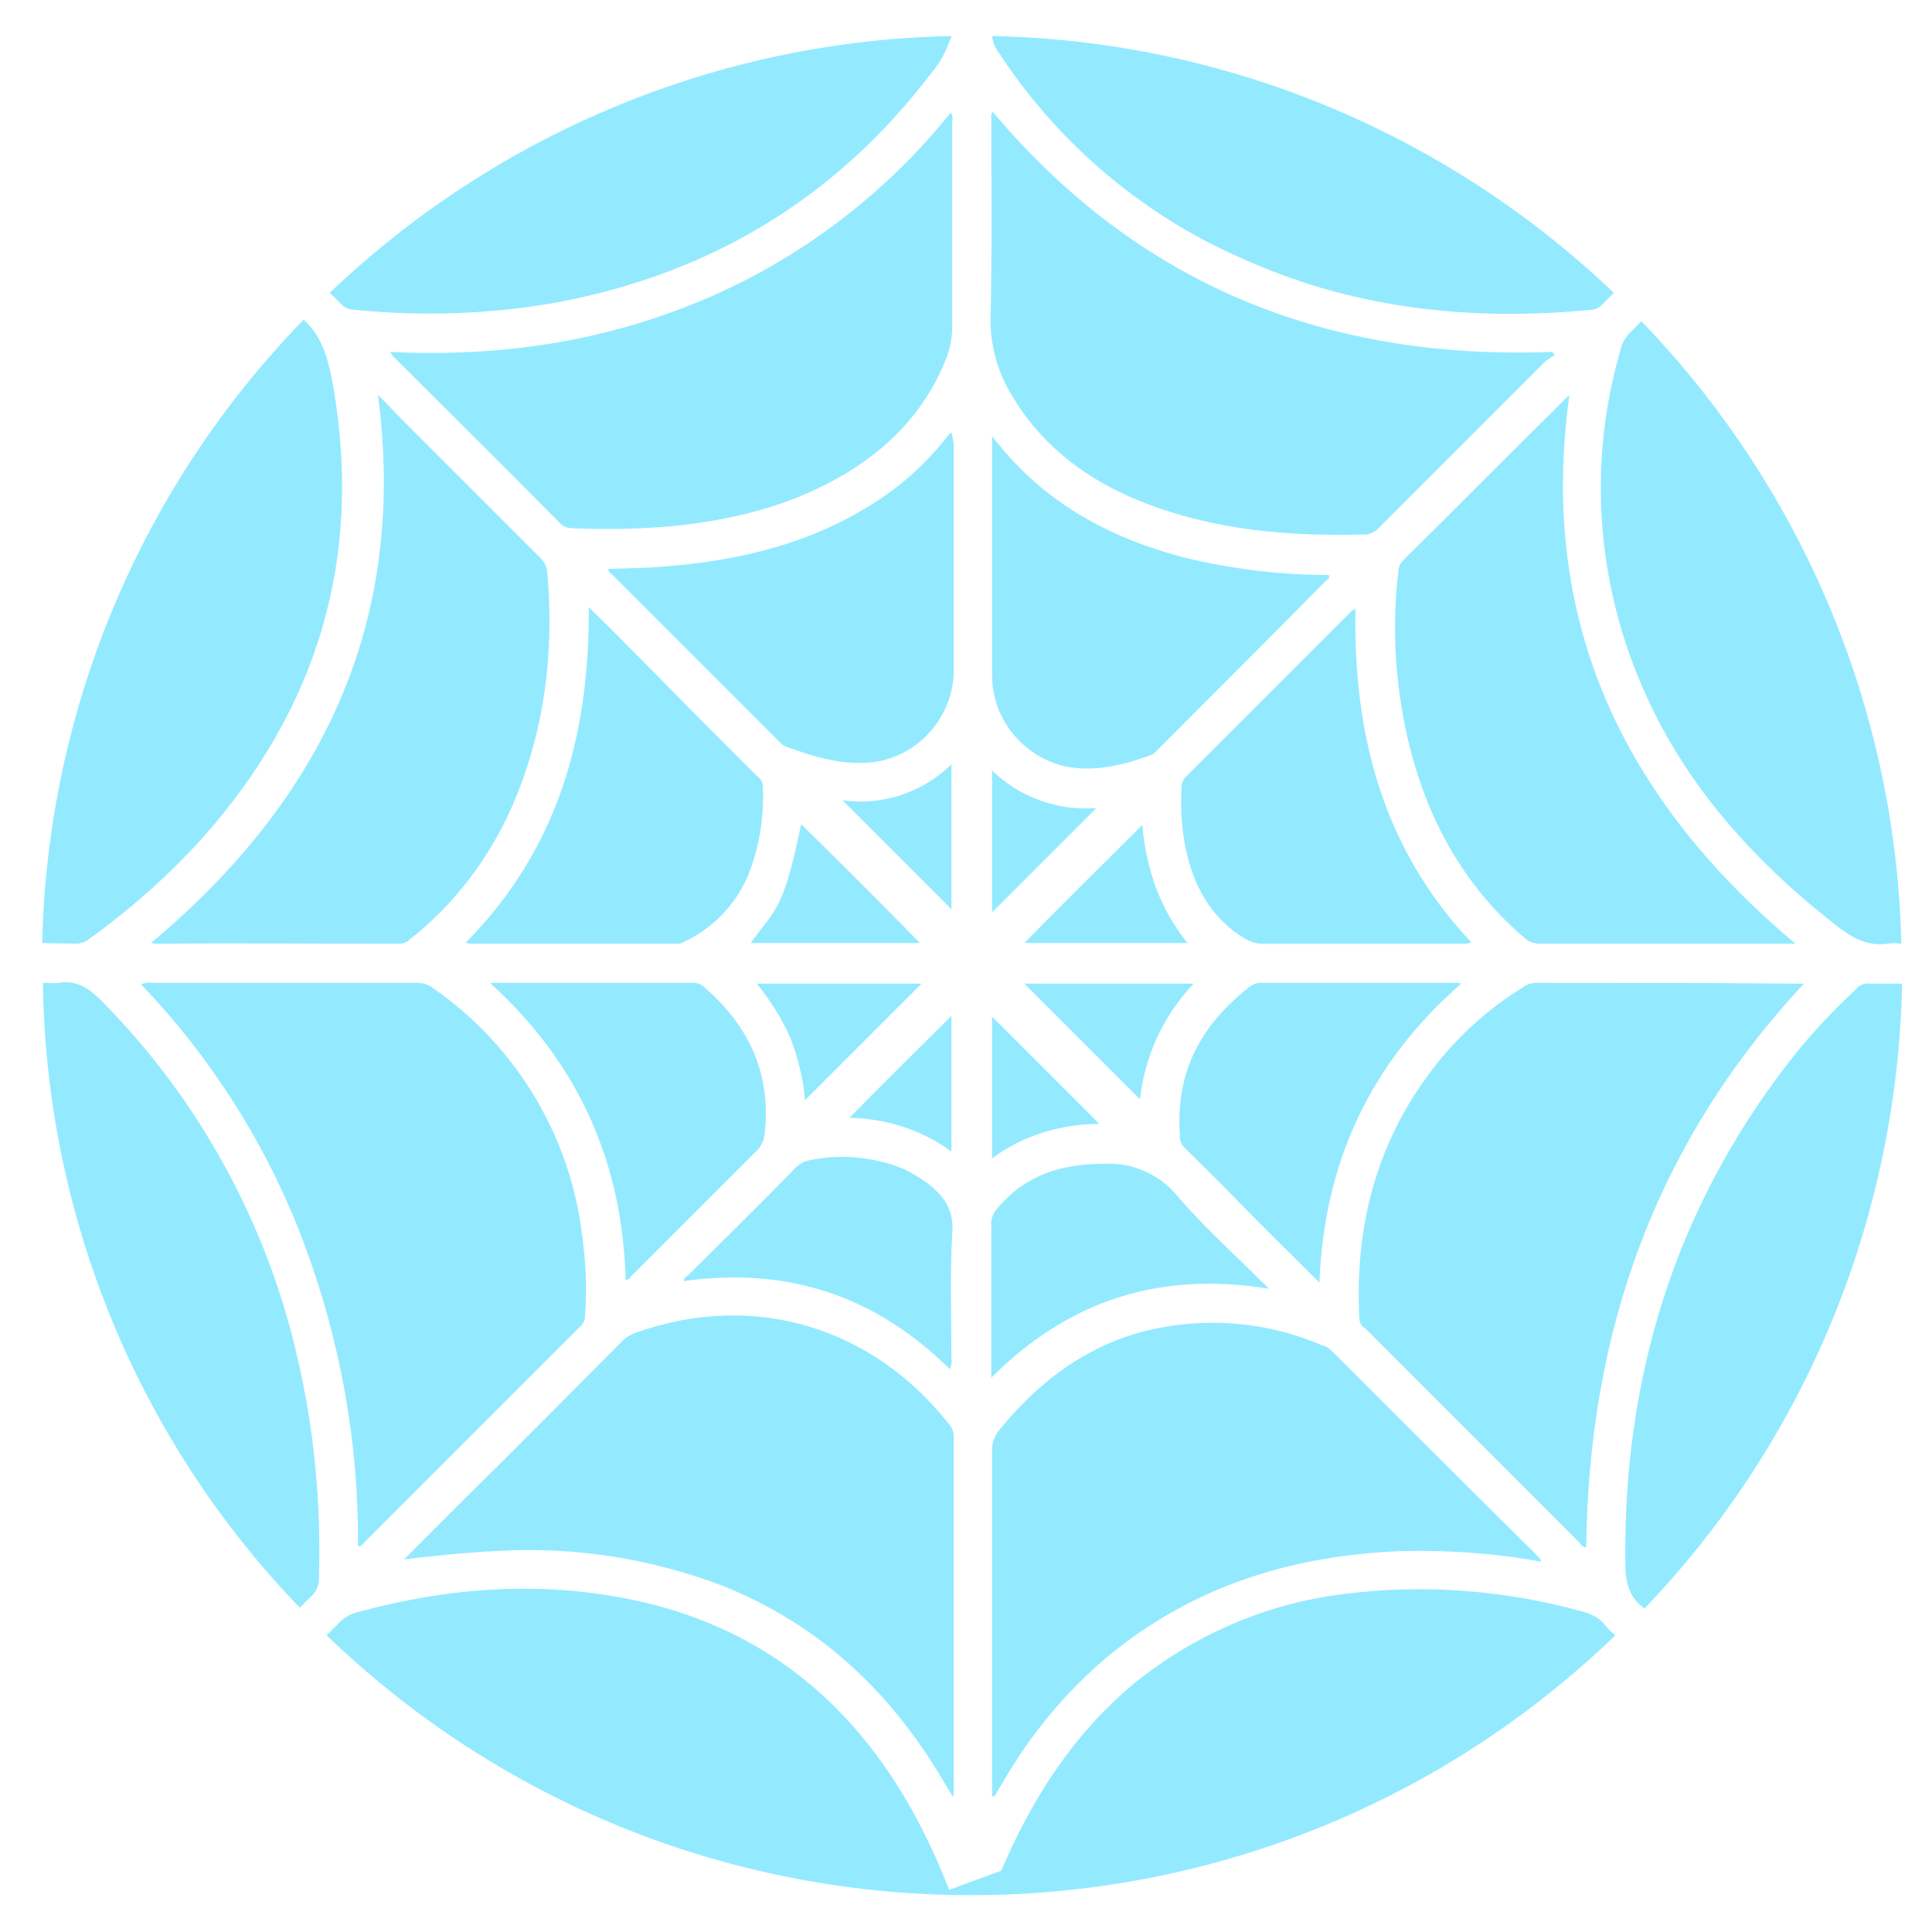 <?xml version="1.0" encoding="utf-8"?>
<!-- Generator: Adobe Illustrator 26.1.0, SVG Export Plug-In . SVG Version: 6.00 Build 0)  -->
<svg version="1.1" id="Layer_1" xmlns="http://www.w3.org/2000/svg" xmlns:xlink="http://www.w3.org/1999/xlink" x="0px" y="0px"
	 viewBox="0 0 252 252" style="enable-background:new 0 0 252 252;" xml:space="preserve">
<style type="text/css">
	.st0{fill:#93EAFF;}
</style>
<path class="st0" d="M81.6,166.9c0.4,0.1,0.6-0.2,0.7-0.4c5.5-5.5,11.1-11.1,16.6-16.6c0.4-0.5,0.7-1.1,0.8-1.7
	c1-7.9-1.9-14.3-7.8-19.4c-0.4-0.4-0.9-0.6-1.4-0.6c-8.7,0-17.4,0-26.6,0C75.5,138.7,81.2,151.7,81.6,166.9z"/>
<path class="st0" d="M104.5,107.5c-2.3,11.1-3.2,10.9-6.6,15.5H120C114.9,117.8,109.7,112.6,104.5,107.5z"/>
<path class="st0" d="M105,143.5c5.1-5.1,10.1-10.1,15.2-15.2H98.7c1.8,2.2,3.3,4.6,4.4,7.1C104.1,138,104.8,140.8,105,143.5z"/>
<path class="st0" d="M124.1,99.7c-3.8,3.7-9,5.4-14.2,4.7c4.8,4.8,9.6,9.6,14.2,14.2V99.7z"/>
<path class="st0" d="M124.1,132.5c-4.4,4.4-8.9,8.8-13.3,13.3c4.8,0.1,9.5,1.6,13.3,4.4V132.5z"/>
<path class="st0" d="M73.1,68.3c0.4,0.4,1,0.6,1.6,0.6c4.4,0.2,8.9,0.1,13.3-0.3c7.5-0.8,14.6-2.5,21.2-6.2
	c6.3-3.5,11.2-8.4,14-15.1c0.6-1.3,0.9-2.8,1-4.2c0-9,0-18.1,0-27.1c0-0.4,0.2-0.8-0.2-1.3c-8.6,10.7-19.8,19.2-32.5,24.5
	c-12.9,5.4-26.4,7.4-40.6,6.7c0.2,0.3,0.3,0.5,0.4,0.6C58.6,53.8,65.9,61,73.1,68.3z"/>
<path class="st0" d="M85.7,88.1c-2.9-2.9-5.7-5.8-8.9-8.9c0.1,16.9-4.1,31.7-16.1,43.8c0.4,0,0.6,0.1,0.7,0.1c8.9,0,17.7,0,26.6,0
	c0.3,0,0.6,0,0.9-0.1c3.8-1.7,6.8-4.7,8.5-8.4c1.6-3.8,2.3-7.9,2.1-12c0-0.6-0.3-1.1-0.8-1.4C94.3,96.8,90,92.5,85.7,88.1z"/>
<path class="st0" d="M52.1,123.1c0.5,0,1-0.2,1.4-0.6c5.7-4.5,10.2-10.4,13.2-17.1c4.3-9.8,5.6-20,4.7-30.6c0-0.8-0.4-1.5-0.9-2
	c-5.7-5.7-11.4-11.4-17.1-17.1c-1.4-1.4-2.7-2.8-4.1-4.2c3.9,29.7-7.3,52.8-29.6,71.5c0.2,0,0.4,0.1,0.6,0.1
	C30.7,123,41.4,123.1,52.1,123.1z"/>
<path class="st0" d="M162.9,34.1c14.3,6.3,29.4,7.8,44.8,6.3c0.6-0.1,1.1-0.4,1.4-0.8c0.5-0.5,0.9-0.9,1.4-1.4
	c-21.9-20.9-50.8-32.9-81.1-33.5c0.1,0.8,0.4,1.6,0.9,2.2C138.2,19,149.6,28.5,162.9,34.1z"/>
<path class="st0" d="M46.2,40.4c8.9,0.9,17.9,0.6,26.7-1c20-3.8,36.3-13.7,48.6-29.9c1.2-1.4,2-3,2.6-4.8
	C93.8,5.3,64.9,17.3,43,38.2c0.5,0.5,1,0.9,1.4,1.4C44.9,40.1,45.5,40.4,46.2,40.4z"/>
<path class="st0" d="M211.3,45.9c-4.3,14.9-3,30.9,3.5,45c5.6,12.3,14.6,22,25.2,30.2c1.9,1.4,3.7,2.3,6.1,2c0.6-0.1,1.3-0.1,1.9,0
	c-0.7-30.4-12.8-59.3-33.9-81.2c-0.4,0.4-0.8,0.8-1.2,1.2C212.1,43.8,211.5,44.8,211.3,45.9z"/>
<path class="st0" d="M9.8,123.1c0.6,0,1.3-0.2,1.8-0.6c5.4-3.9,10.4-8.3,14.9-13.3c14.9-16.8,20.8-36.3,17-58.6
	c-0.6-3.3-1.3-6.6-3.9-8.9C18.3,63.6,6.2,92.6,5.5,123c0.1,0,0.2,0,0.3,0C7.1,123.1,8.4,123,9.8,123.1z"/>
<path class="st0" d="M206.4,210.2c-10.1-2.8-20.6-3.6-31-2.3c-10.1,1.2-19.6,5.3-27.5,11.7c-7.9,6.6-13.3,15-17.3,24.4l-6.8,2.5
	c-1.4-3.6-3-7.1-4.9-10.5c-7.8-13.9-19.2-23.3-34.9-27c-12.5-2.9-25-2.1-37.4,1.3c-0.9,0.2-1.7,0.7-2.3,1.3s-1.1,1.1-1.7,1.7
	c46.9,45.2,121.2,45.2,168.1,0c-0.5-0.4-1-0.9-1.4-1.4C208.7,211.1,207.6,210.5,206.4,210.2z"/>
<path class="st0" d="M242.1,129c-3.2,3-6.2,6.2-8.9,9.7c-14.8,19.2-21.5,41.1-21.2,65.3c0,2.4,0.5,4.4,2.5,5.8
	c21.1-22,33-51.1,33.6-81.5c-1.3,0-2.7,0-4,0C243.3,128.2,242.6,128.4,242.1,129z"/>
<path class="st0" d="M41.6,205.9c0.3-9.7-0.6-19.4-2.8-28.8c-4-17.6-12.9-33.8-25.6-46.6c-1.6-1.6-3.2-2.7-5.6-2.3
	c-0.6,0.1-1.2,0-1.8,0c-0.1,0-0.1,0-0.2,0C6,158.7,18,187.8,39.1,209.7c0.5-0.5,0.9-0.9,1.4-1.4C41.2,207.8,41.6,206.8,41.6,205.9z"
	/>
<path class="st0" d="M124.1,56.4C124,56.4,124,56.4,124.1,56.4c-0.3,0.2-0.4,0.4-0.6,0.6c-2.8,3.6-6.3,6.7-10.3,9.1
	c-7.8,4.8-16.5,6.9-25.5,7.7c-2.8,0.3-5.5,0.3-8.3,0.4c-0.1,0.4,0.2,0.5,0.4,0.7c7.3,7.3,14.5,14.5,21.8,21.8
	c0.2,0.2,0.4,0.4,0.7,0.6c3.8,1.4,7.6,2.6,11.7,2.1c5.8-0.8,10.2-5.8,10.4-11.6c0-10,0-19.9,0-29.9
	C124.3,57.3,124.2,56.8,124.1,56.4z"/>
<path class="st0" d="M120.8,154.2c-1-0.7-2-1.3-3.1-1.8c-3.8-1.5-7.9-1.9-11.9-1.1c-0.8,0.1-1.6,0.5-2.2,1.2
	c-4.5,4.6-9.1,9.1-13.7,13.7c-0.3,0.3-0.7,0.4-0.7,0.9c13.5-1.9,25,1.9,34.7,11.5c0.2-0.5,0.3-1,0.2-1.5c0-5.4-0.2-10.8,0.1-16.1
	C124.5,157.8,123.1,155.9,120.8,154.2z"/>
<path class="st0" d="M191.9,122.9c-11.5-12.2-15.4-27-15.1-43.5c-0.2,0.1-0.3,0.2-0.5,0.3c-7.2,7.2-14.4,14.4-21.6,21.6
	c-0.4,0.4-0.6,0.9-0.6,1.5c-0.1,2.5,0,5.1,0.5,7.6c1,5,3.2,9.2,7.7,12c0.7,0.4,1.5,0.7,2.3,0.7c8.7,0,17.4,0,26.2,0
	C191.1,123.1,191.6,123.1,191.9,122.9z"/>
<path class="st0" d="M132,51.6c3.9,6.6,9.8,11,16.8,13.8c9.5,3.8,19.4,4.6,29.5,4.3c0.6-0.1,1.2-0.4,1.6-0.9
	c7.2-7.2,14.4-14.4,21.6-21.6c0.4-0.3,0.8-0.6,1.3-0.9c-0.1-0.1-0.2-0.3-0.4-0.4c-29.2,1.1-53.8-8.6-72.9-31.3
	c-0.3,0.3-0.2,0.7-0.2,1c0,8.7,0.1,17.5-0.1,26.2C129.2,45.3,130.2,48.7,132,51.6z"/>
<path class="st0" d="M154.8,150c2.1,2.1,4.3,4.2,6.4,6.4c3.5,3.6,7.1,7.1,10.9,10.9c0.6-15.8,6.7-28.7,18.5-39
	c-0.2-0.1-0.4-0.1-0.6-0.1c-8.5,0-17.1,0-25.6,0c-0.5,0-1,0.2-1.4,0.5c-6.3,4.9-9.7,11.1-9.1,19.3
	C153.8,148.8,154.2,149.5,154.8,150z"/>
<path class="st0" d="M173.8,176.3c-0.4-0.4-0.8-0.7-1.3-0.8c-6.9-3-14.5-3.7-21.8-2.2c-8.5,1.8-15.1,6.7-20.5,13.4
	c-0.5,0.7-0.8,1.5-0.8,2.3c0,14.7,0,29.5,0,44.2v1.1c0.2,0,0.3,0,0.3,0c0.3-0.4,0.5-0.9,0.8-1.3c3.7-6.5,8.4-12.3,14.2-17.1
	c11.2-9.2,24.2-13.1,38.5-13.6c6-0.1,11.9,0.3,17.8,1.4c0-0.3-0.2-0.5-0.4-0.7C191.6,194.1,182.7,185.2,173.8,176.3z"/>
<path class="st0" d="M200.4,128.2c-0.6,0-1.3,0.2-1.8,0.6c-4.5,2.8-8.5,6.4-11.7,10.6c-7.4,9.6-10.2,20.6-9.6,32.5
	c0,0.6,0.3,1.1,0.8,1.4c9.3,9.3,18.6,18.6,27.9,27.9c0.2,0.2,0.4,0.7,0.9,0.6c0.3-28,9-52.7,28.4-73.5c-0.4,0-0.6,0-0.8,0
	C223.1,128.2,211.7,128.2,200.4,128.2z"/>
<path class="st0" d="M129.3,179.7c10.2-10.2,22.1-13.9,36.2-11.6c-0.5-0.5-0.7-0.8-1-1c-3.7-3.7-7.7-7.3-11.1-11.3
	c-2.3-2.7-5.8-4.2-9.4-4c-5.5,0-10.2,1.4-13.9,5.8c-0.6,0.6-0.9,1.5-0.8,2.3c0,5.9,0,11.8,0,17.7V179.7z"/>
<path class="st0" d="M155.7,128.3h-22.1c5,5,10.1,10.1,15.1,15.1C149.3,137.7,151.8,132.4,155.7,128.3z"/>
<path class="st0" d="M173.3,75c-6,0-11.9-0.7-17.7-2c-8.7-2.1-16.6-5.8-22.9-12.3c-1.1-1.1-2.1-2.3-3.3-3.8v1.6v29.8
	c0.1,5.7,4.2,10.5,9.7,11.7c3.8,0.7,7.4-0.2,11-1.5c0.3-0.1,0.6-0.4,0.8-0.6c7.4-7.4,14.8-14.8,22.1-22.2
	C173.2,75.6,173.5,75.4,173.3,75z"/>
<path class="st0" d="M129.4,132.6v18.5c4-3,9-4.5,14-4.5C138.8,142,134,137.2,129.4,132.6z"/>
<path class="st0" d="M150.7,115.6c-0.9-2.6-1.5-5.3-1.7-8c-5.2,5.2-10.4,10.3-15.4,15.4h21.3C153.1,120.8,151.7,118.3,150.7,115.6z"
	/>
<path class="st0" d="M83,173.8c-0.8,0.3-1.5,0.7-2,1.3c-6.8,6.8-13.5,13.6-20.3,20.3c-2.7,2.7-5.3,5.3-8,8c4.1-0.5,8.1-0.9,12.1-1.1
	c10.1-0.6,20.2,1,29.6,4.6c12.4,5,21.6,13.6,28.4,25c0.5,0.8,0.9,1.5,1.5,2.5c0.1-0.4,0.1-0.6,0.1-0.8c0-15.4,0-30.9,0-46.3
	c0-0.5-0.2-1-0.5-1.4C113.8,173,98.3,168.4,83,173.8z"/>
<path class="st0" d="M182.4,74.5c-0.8,6.6-0.5,13.3,0.8,19.9c2.2,11,7,20.5,15.6,27.9c0.6,0.6,1.4,0.8,2.2,0.8c10.5,0,21.1,0,31.6,0
	h1.6c-22.4-18.8-33.6-42-29.5-71.5c-0.2,0.1-0.3,0.2-0.4,0.3c-7.1,7-14.1,14.1-21.2,21.1C182.7,73.4,182.4,73.9,182.4,74.5z"/>
<path class="st0" d="M76.3,171.7c0.3-3.6,0.1-7.2-0.4-10.8c-1.6-12.9-8.7-24.6-19.4-32c-0.6-0.5-1.4-0.7-2.1-0.7
	c-11.5,0-23,0-34.6,0c-0.5-0.1-0.9,0-1.4,0.2c9.3,9.7,16.6,21.3,21.3,33.9c4.7,12.6,7.1,26,7,39.4c0.5,0,0.6-0.3,0.8-0.5
	c9.3-9.3,18.7-18.7,28-28C76,172.8,76.3,172.3,76.3,171.7z"/>
<path class="st0" d="M129.4,100.5V119c4.5-4.5,9-9,13.6-13.6C138,105.8,133,104,129.4,100.5z"/>
</svg>
